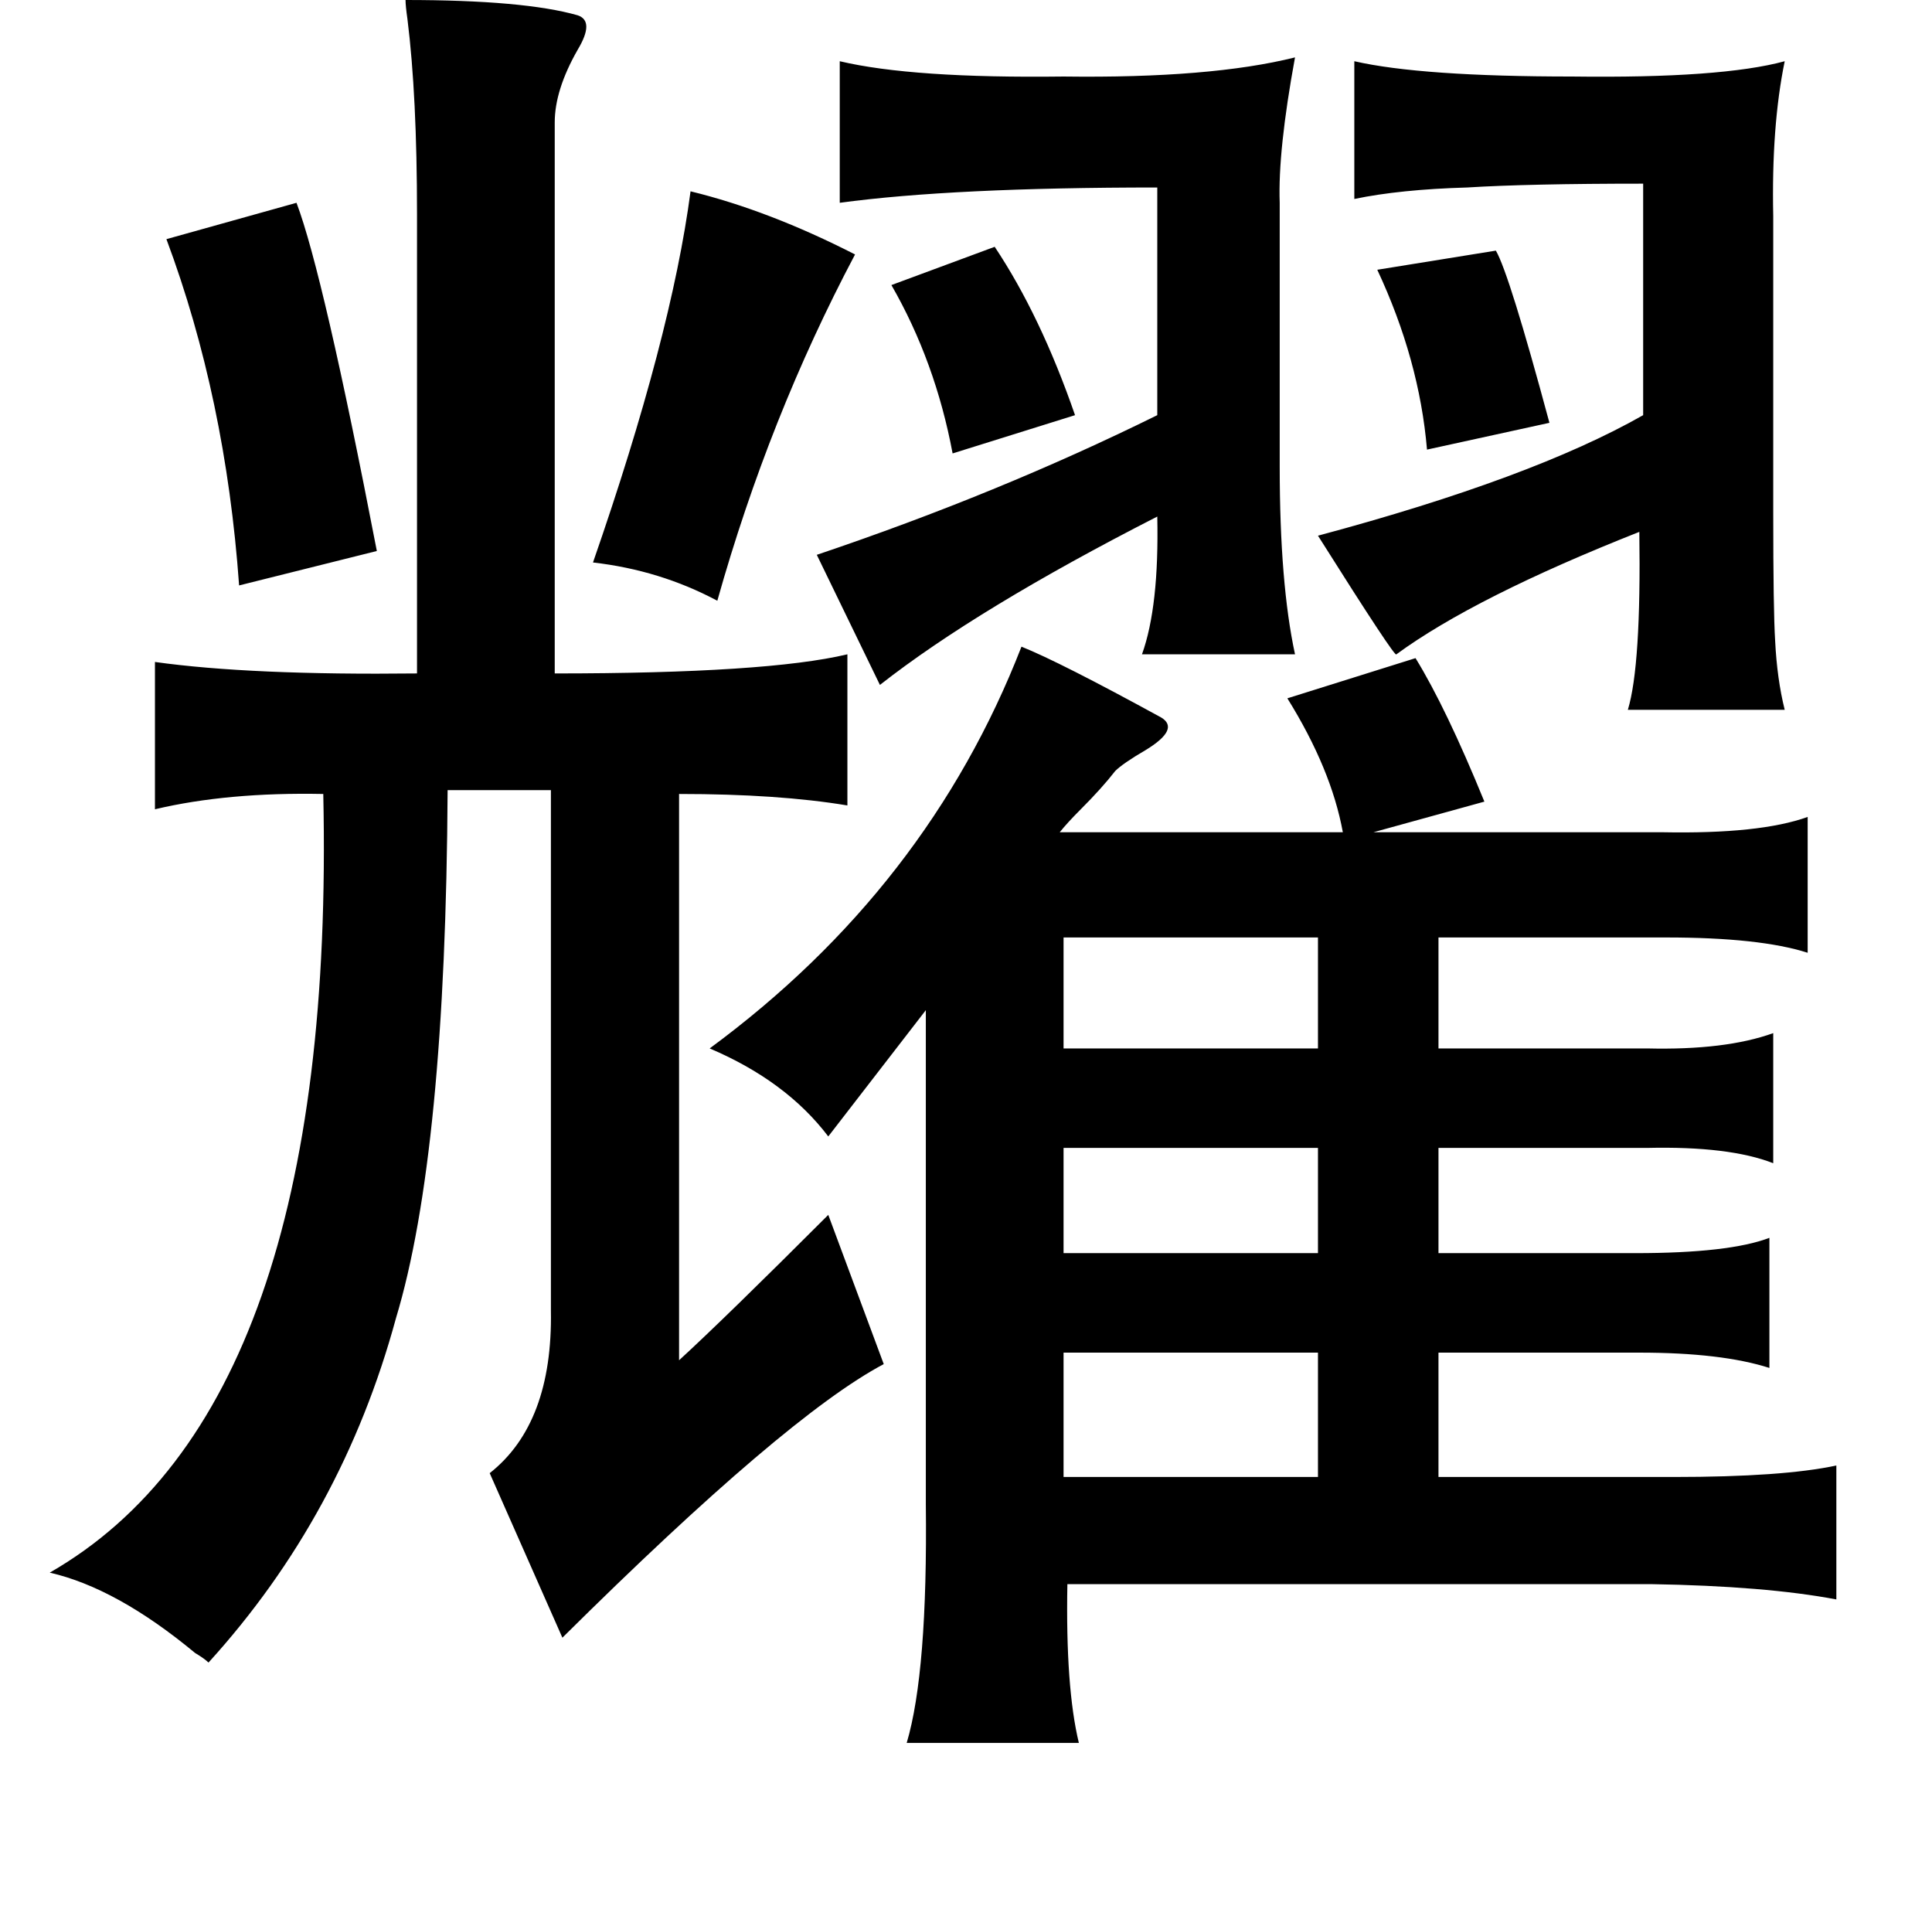 <?xml version="1.0" standalone="no"?>
<!DOCTYPE svg PUBLIC "-//W3C//DTD SVG 1.1//EN" "http://www.w3.org/Graphics/SVG/1.1/DTD/svg11.dtd" >
<svg xmlns="http://www.w3.org/2000/svg" xmlns:xlink="http://www.w3.org/1999/xlink" version="1.1" viewBox="-10 0 1010 1000">
   <path fill="currentColor"
d="M202 0q62 0 90 8q9 3 0 18q-12 21 -12 38v288q111 0 153 -10v79q-36 -6 -88 -6v296q24 -22 78 -76l29 78q-51 27 -168 143l-38 -86q33 -26 32 -85v-272h-54q-1 190 -27 276q-28 103 -98 180q-2 -2 -7 -5q-41 -34 -76 -42q150 -86 143 -407q-50 -1 -88 8v-77q50 7 137 6
v-240q0 -62 -5 -102q-1 -7 -1 -10zM429 32q38 9 117 8q77 1 121 -10q-9 49 -8 76v138q0 61 8 98h-80q9 -25 8 -72q-94 48 -145 88l-33 -68q95 -32 178 -73v-119q-107 0 -166 8v-74zM698 32q35 8 114 8q78 1 111 -8q-7 34 -6 81v155q0 51 1 67q1 20 5 36h-82q7 -23 6 -93
q-86 34 -127 64q0 3 -41 -62q112 -30 170 -63v-121q-60 0 -92 2q-35 1 -59 6v-72zM351 100q41 10 86 33q-45 85 -72 181q-30 -16 -65 -20q41 -118 51 -194zM145 106q14 37 42 182l-72 18q-7 -98 -38 -181zM510 129q24 36 42 88l-64 20q-9 -48 -32 -88zM772 131q7 12 28 90
l-64 14q-4 -47 -26 -94zM546 490v58h133v-58h-133zM546 600v55h133v-55h-133zM546 707v65h133v-65h-133zM730 344q16 26 36 75l-58 16h151q51 1 76 -8v71q-25 -8 -74 -8h-119v58h109q41 1 66 -8v68q-23 -9 -66 -8h-109v55h103q49 0 70 -8v68q-25 -8 -68 -8h-105v65h123
q57 0 85 -6v70q-37 -7 -97 -8h-305q-1 54 6 83h-90q11 -37 10 -125v-258l-51 66q-22 -29 -62 -46q114 -84 163 -210q20 8 73 37q10 6 -8 17q-12 7 -16 11q-7 9 -18 20q-7 7 -11 12h148q-6 -33 -29 -70z" />
</svg>
